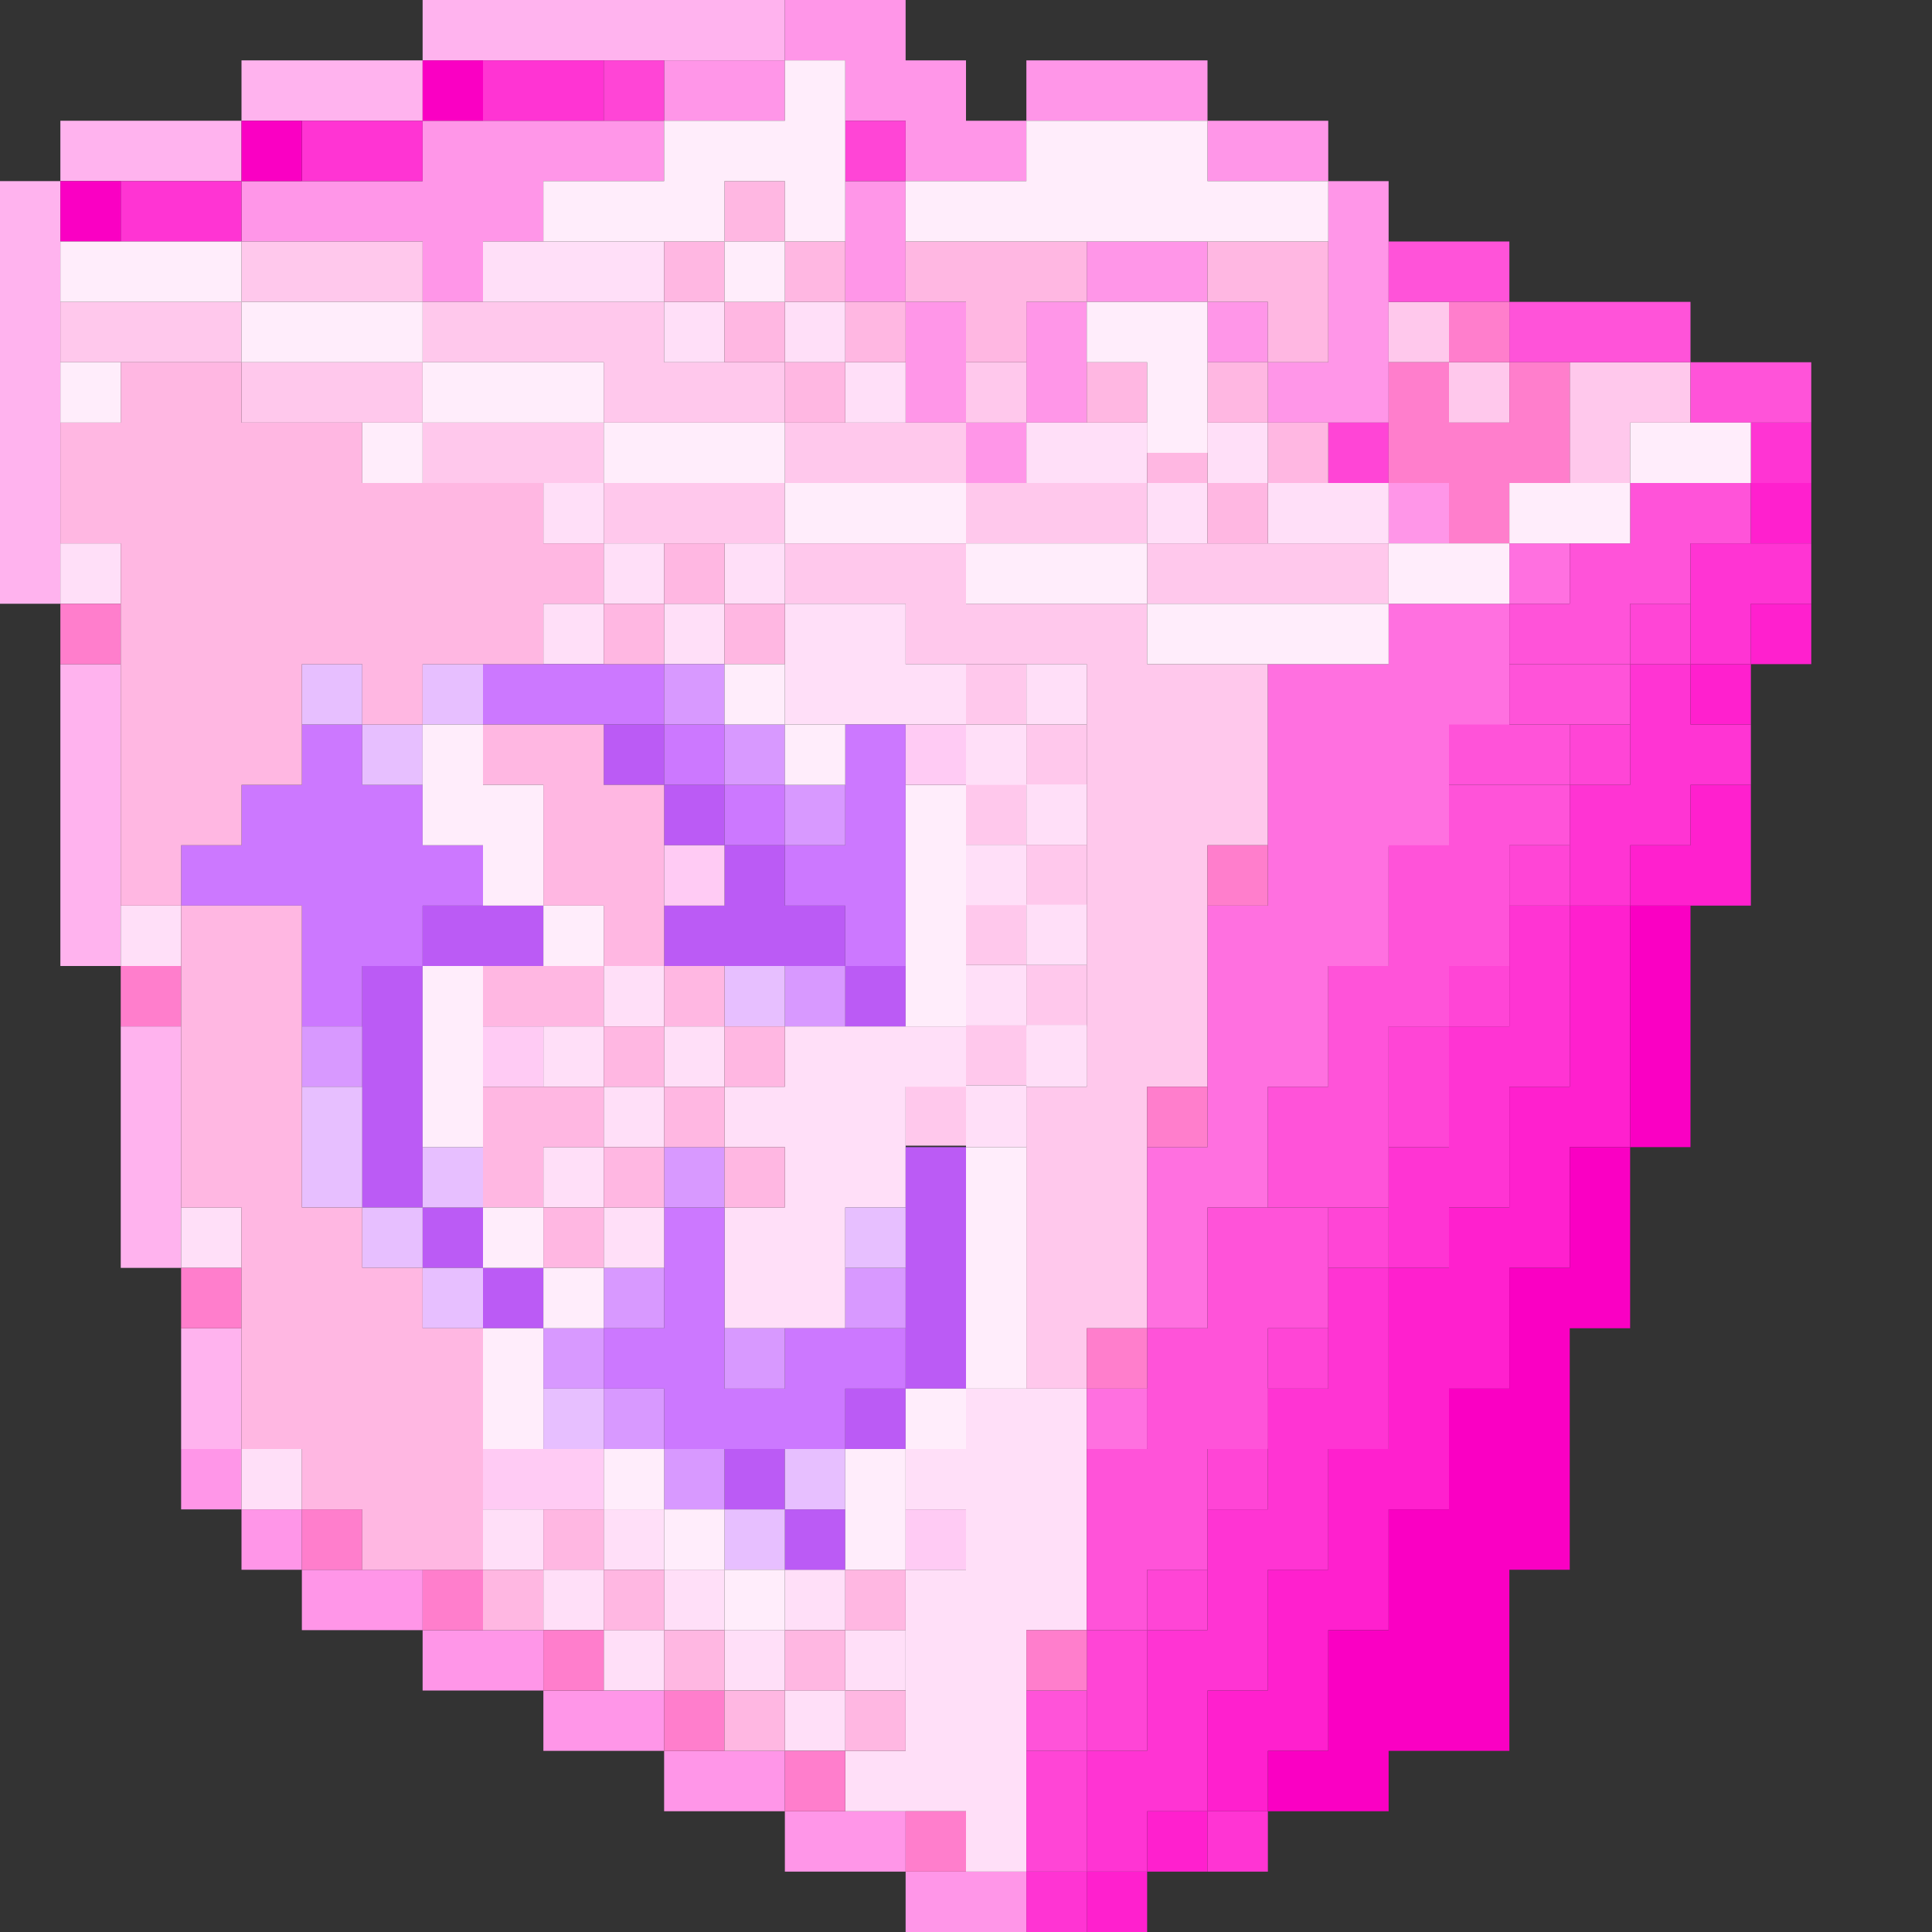 <svg width="32" height="32" viewBox="0 0 32 32" fill="none" xmlns="http://www.w3.org/2000/svg">
<rect x="0" y="0" width="32" height="32" fill="#333333" stroke="none"/>
<path d="M13 0.5H7M7 1.5H4M4 2.5H1M0.5 3V10M1.5 11V16M2.5 17V21M3.5 22V24" stroke="#FFB3EE"/>
<path d="M3 24.5H4M4 25.5H5M5 26.5H7M7 27.5H9M9 28.5H11M11 29.5H13M13 30.5H15M15 31.5H17M13 0.5H15M4 3.5H9M7.5 2V5M7 2.5H11M11 1.5H13M14 1.5H16M15 2.5H17M14.5 3V5M17 1.5H20M20 2.5H22M22.5 3C22.5 3 22.5 5.438 22.5 7M18 4.5H20M20 5.5H21M23 8.5H24M21 6.5H22M17.5 5V7M16.5 7V8M15.5 5V7" stroke="#FF96E8"/>
<path d="M28 6.5H26M27 7.5H26M25 6.5H24M24 5.5H23M23 9.5H19M19 8.5H16M16 7.5H13M13 6.5H10M11 5.5C10.6 5.5 8.167 5.5 7 5.5M7 4.5H4M1 5.5H4M4 6.5H7M7 7.5H10M10 8.5H13M13 9.5H16M15.5 10.5H15H19M20.5 11V14M19.5 11.5V11V18M18.5 11V22M17.5 18V23" stroke="#FFC8EC"/>
<path d="M16 6.5H17" stroke="#FFC8EC"/>
<path d="M16 11.5H17M17 12.5H18" stroke="#FFC8EC"/>
<path d="M16 13.492H17M17 14.492H18" stroke="#FFC8EC"/>
<path d="M16 15.484H17M17 16.484H18" stroke="#FFC8EC"/>
<path d="M17 17.476H16M16 18.476H15" stroke="#FFC8EC"/>
<path d="M8 4.5H11M11 5.5H12M13 5.5H14M14 6.5H15M17 7.5H19M20 7.5H21M19 8.5H20M21 8.5H23M1.5 9V10M2.5 15V16M3.5 20V21M4.5 24V25M9 8.5H10M13 10.5H15M13 11.5H16M13 17.5H16M12 18.5H15M13 19.5H15M12 20.5H14M12 21.5H14M17.5 23V27M16.5 23V31M15.5 24V25M15.5 26V30M14 29.5H15M8 25.5H9" stroke="#FFDFF8"/>
<path d="M9 10.5H10M10 9.5H11" stroke="#FFDFF8"/>
<path d="M11 10.5H12M12 9.5H13" stroke="#FFDFF8"/>
<path d="M16 12.5H17M17 11.5H18" stroke="#FFDFF8"/>
<path d="M16 14.492H17M17 13.492H18" stroke="#FFDFF8"/>
<path d="M16 16.484H17M17 15.484H18" stroke="#FFDFF8"/>
<path d="M16 18.476H17M17 17.476H18" stroke="#FFDFF8"/>
<path d="M16 18.5H17M17 17.5H18" stroke="#FFDFF8"/>
<path d="M13 28.499H14M14 27.499H15" stroke="#FFDFF8"/>
<path d="M12 27.499H13M13 26.499H14" stroke="#FFDFF8"/>
<path d="M10 27.499H11M11 26.499H12" stroke="#FFDFF8"/>
<path d="M9 26.499H10M10 25.499H11" stroke="#FFDFF8"/>
<path d="M9 19.5H10M10 18.5H11" stroke="#FFDFF8"/>
<path d="M9 17.5H10M10 16.5H11" stroke="#FFDFF8"/>
<path d="M15.5 19V23M15 23.5H14M14 25.5H13M13 24.5H12M9 21.5H8.5H8M8 20.5H7M6.5 20V16M7 15.5H9M15 16.5H14M14 15.5H11M13 14.5H12M12 13.5H11M11 12.5H10" stroke="#BB5BF5"/>
<path d="M14.5 12V16M5.5 12V17M3 14.5H4.5M8 14.5H4.5M6.5 13V16M4.5 13V14.5M15 22.5H13M14 23.5H11M11.5 20V23M10 22.5H11M14 14.5H13M13 13.5H12M12 12.5H11M11 11.5H8" stroke="#CC78FF"/>
<path d="M15 21.5H14M13 22.5H12M5 17.5H6M14 16.5H13M14 13.5H13M13 12.5H12M12 11.5H11M11.5 19.5H12H11M11 21.5H10M12 24.5H11M11 23.5H10M10 22.5H9" stroke="#D899FF"/>
<path d="M15 20.5H14M12.5 16V17M13.5 24V25M12.5 25V26M9.5 23V24M7.5 22V21M7.5 20V19M6.5 21V20M5.5 20V18M5.5 12V11M6.5 13V12M7.5 12V11" stroke="#E7BFFF"/>
<path d="M11.5 17.5H11H12M10 20.5H11" stroke="#FFDFF8"/>
<path d="M25.5 9V10M24.5 10V12.023M23.5 10V14.024M22.5 11V16M21.5 11V18M20.5 15V20M19.5 19V22M18.5 23V24" stroke="#FF70E0"/>
<path d="M23 4.5H25M25 5.5H28M28 6.5H30M29 8.5H27M28 9.5H26M27 10.5H25" stroke="#FF53D9"/>
<path d="M27 11.5H26H25" stroke="#FF53D9"/>
<path d="M26 12.5H25H24" stroke="#FF53D9"/>
<path d="M19 22.5H21M20 21.5H22M20 20.5H22M18 24.5H20M19 23.5H21M18 25.5H20M18 26.5H19" stroke="#FF53D9"/>
<path d="M21 19.5H23M21 18.5H23M22.5 16V20M23.5 17V14M24.5 16V13M25 13.5H26M17 28.5H18" stroke="#FF53D9"/>
<path d="M21 23.496H20H19" stroke="#FF53D9"/>
<path d="M14 2.5H15M22 7.5H23M10 1.5H11M17.5 31V29M18.5 29V27M19.5 27V26M20.5 25V24M21.5 23V22M22.5 21V20M23.5 19V17M24.5 17V16M25.5 15V14M26.5 13V12M27.5 11V10" stroke="#FF45D6"/>
<path d="M29.5 7V8M30 9.5H28M29 10.5H28M29 12.5H27M27.5 11V14M26.5 13V15M25.5 15V18M24.5 17V20M23.5 19V21M22.5 21V24M21.5 23V26M20.5 25V28M19.5 27V30M18.5 29V31M17.5 31V32M20.5 30V31M4 3.5H2M7 2.5H5M9.5 1.5H10H8" stroke="#FF34D3"/>
<path d="M29.5 8V9M29.5 10V11M28.5 11V12M28.5 13V15M29 14.5H27M26.5 15V19M25.5 18V21M24.5 20V23M23.5 21V25M22.5 24V27M21.5 26V29M20.5 28V30M19.5 30V31M18.5 31V32" stroke="#FF20CE"/>
<path d="M27.5 15V19M26.5 19V22M25.5 21V26M24.5 23V29M23.5 25V29M22.5 27V30M22 29.5H21M8 1.5H7M5 2.5H4M2 3.5H1" stroke="#FA00C3"/>
<path d="M25.5 6V8M24.5 5V6M23.5 6V8M24.5 7V9M20.5 14V15M19.5 18V19M18.5 22V23M17.5 27V28M15 30.5H16M13 29.5H14M11 28.5H12M9 27.5H10M7 26.5H8M5 25.5H6M3 21.5H4M2.5 16V17M1.5 10V11" stroke="#FF7ECC"/>
<path d="M21.5 6V4M18 4.5C16.828 4.5 16.172 4.5 15 4.5M16.5 4V6M21 4.5H20M22 7.5H21M20.5 6V7M20.5 8.5V8V9M20 7.5H19M18.5 6V7M15 5.5H14M12.5 3V4M14 4.5H13M13 6.5H14M13 5.5H12M12 4.5H11" stroke="#FFB7E2"/>
<path d="M1.5 7V9M2 6.5H4M2 7.5H6M2.5 8V15M3.5 15V20M4.5 15V24M5.5 20V25M6.5 21V26M7.5 22V26M10 9.5H3M9 8.5H3M3 10.5H9M3.5 11V14M4.5 11V13M6 11.5H7M10 10.5H11M11 9.5H12M13 10.5H12M8 12.5H10M9 13.5H11M9 14.5H11M10.5 15V16M11.5 16C11.5 16.39 11.5 17 11.5 17M12.5 17V18M12.5 19V20M10.5 19V20M9.5 20V21M8.5 18V20M9.5 18V19M11.5 18V19M10.5 17V18M10 16.5H8M14.5 26V27M13.5 27V28M14.5 28V29M12.5 28V29M11.5 27V28M10.5 26V27M9.5 25V26M8.5 26V27" stroke="#FFB7E2"/>
<path d="M1.5 6V7M8.5 13V14V15M6.5 7V8M15.5 13V17M16.5 19V23M15.5 23V24M14.5 24V26M12.5 26V27M11.5 25V26M10.5 24V25M8.5 24V22M9.5 22V21M8.5 21V20M9.5 16V15M7.5 19V16M7.5 14V12M13.5 13V12M12.5 12V11M29 7.5H27M27 8.5H25M25 9.5H23M23 10.5H19M19 9.5H16M16 8.5H13M13 7.5H10M10 6.5H7M7 5.5H4M4 4.5H1M12.5 4V5M9 3.5H12M11 2.5H14M13.5 1V4M15 3.5H22M17 2.5H20M18 5.5H20M19.5 5V7.5" stroke="#FFEDFB"/>
<path d="M15.5 25V26M10 24.5H8M12 14.5H11M9 17.5H8M15 12.5H16" stroke="#FFCBF4"/>
</svg>
